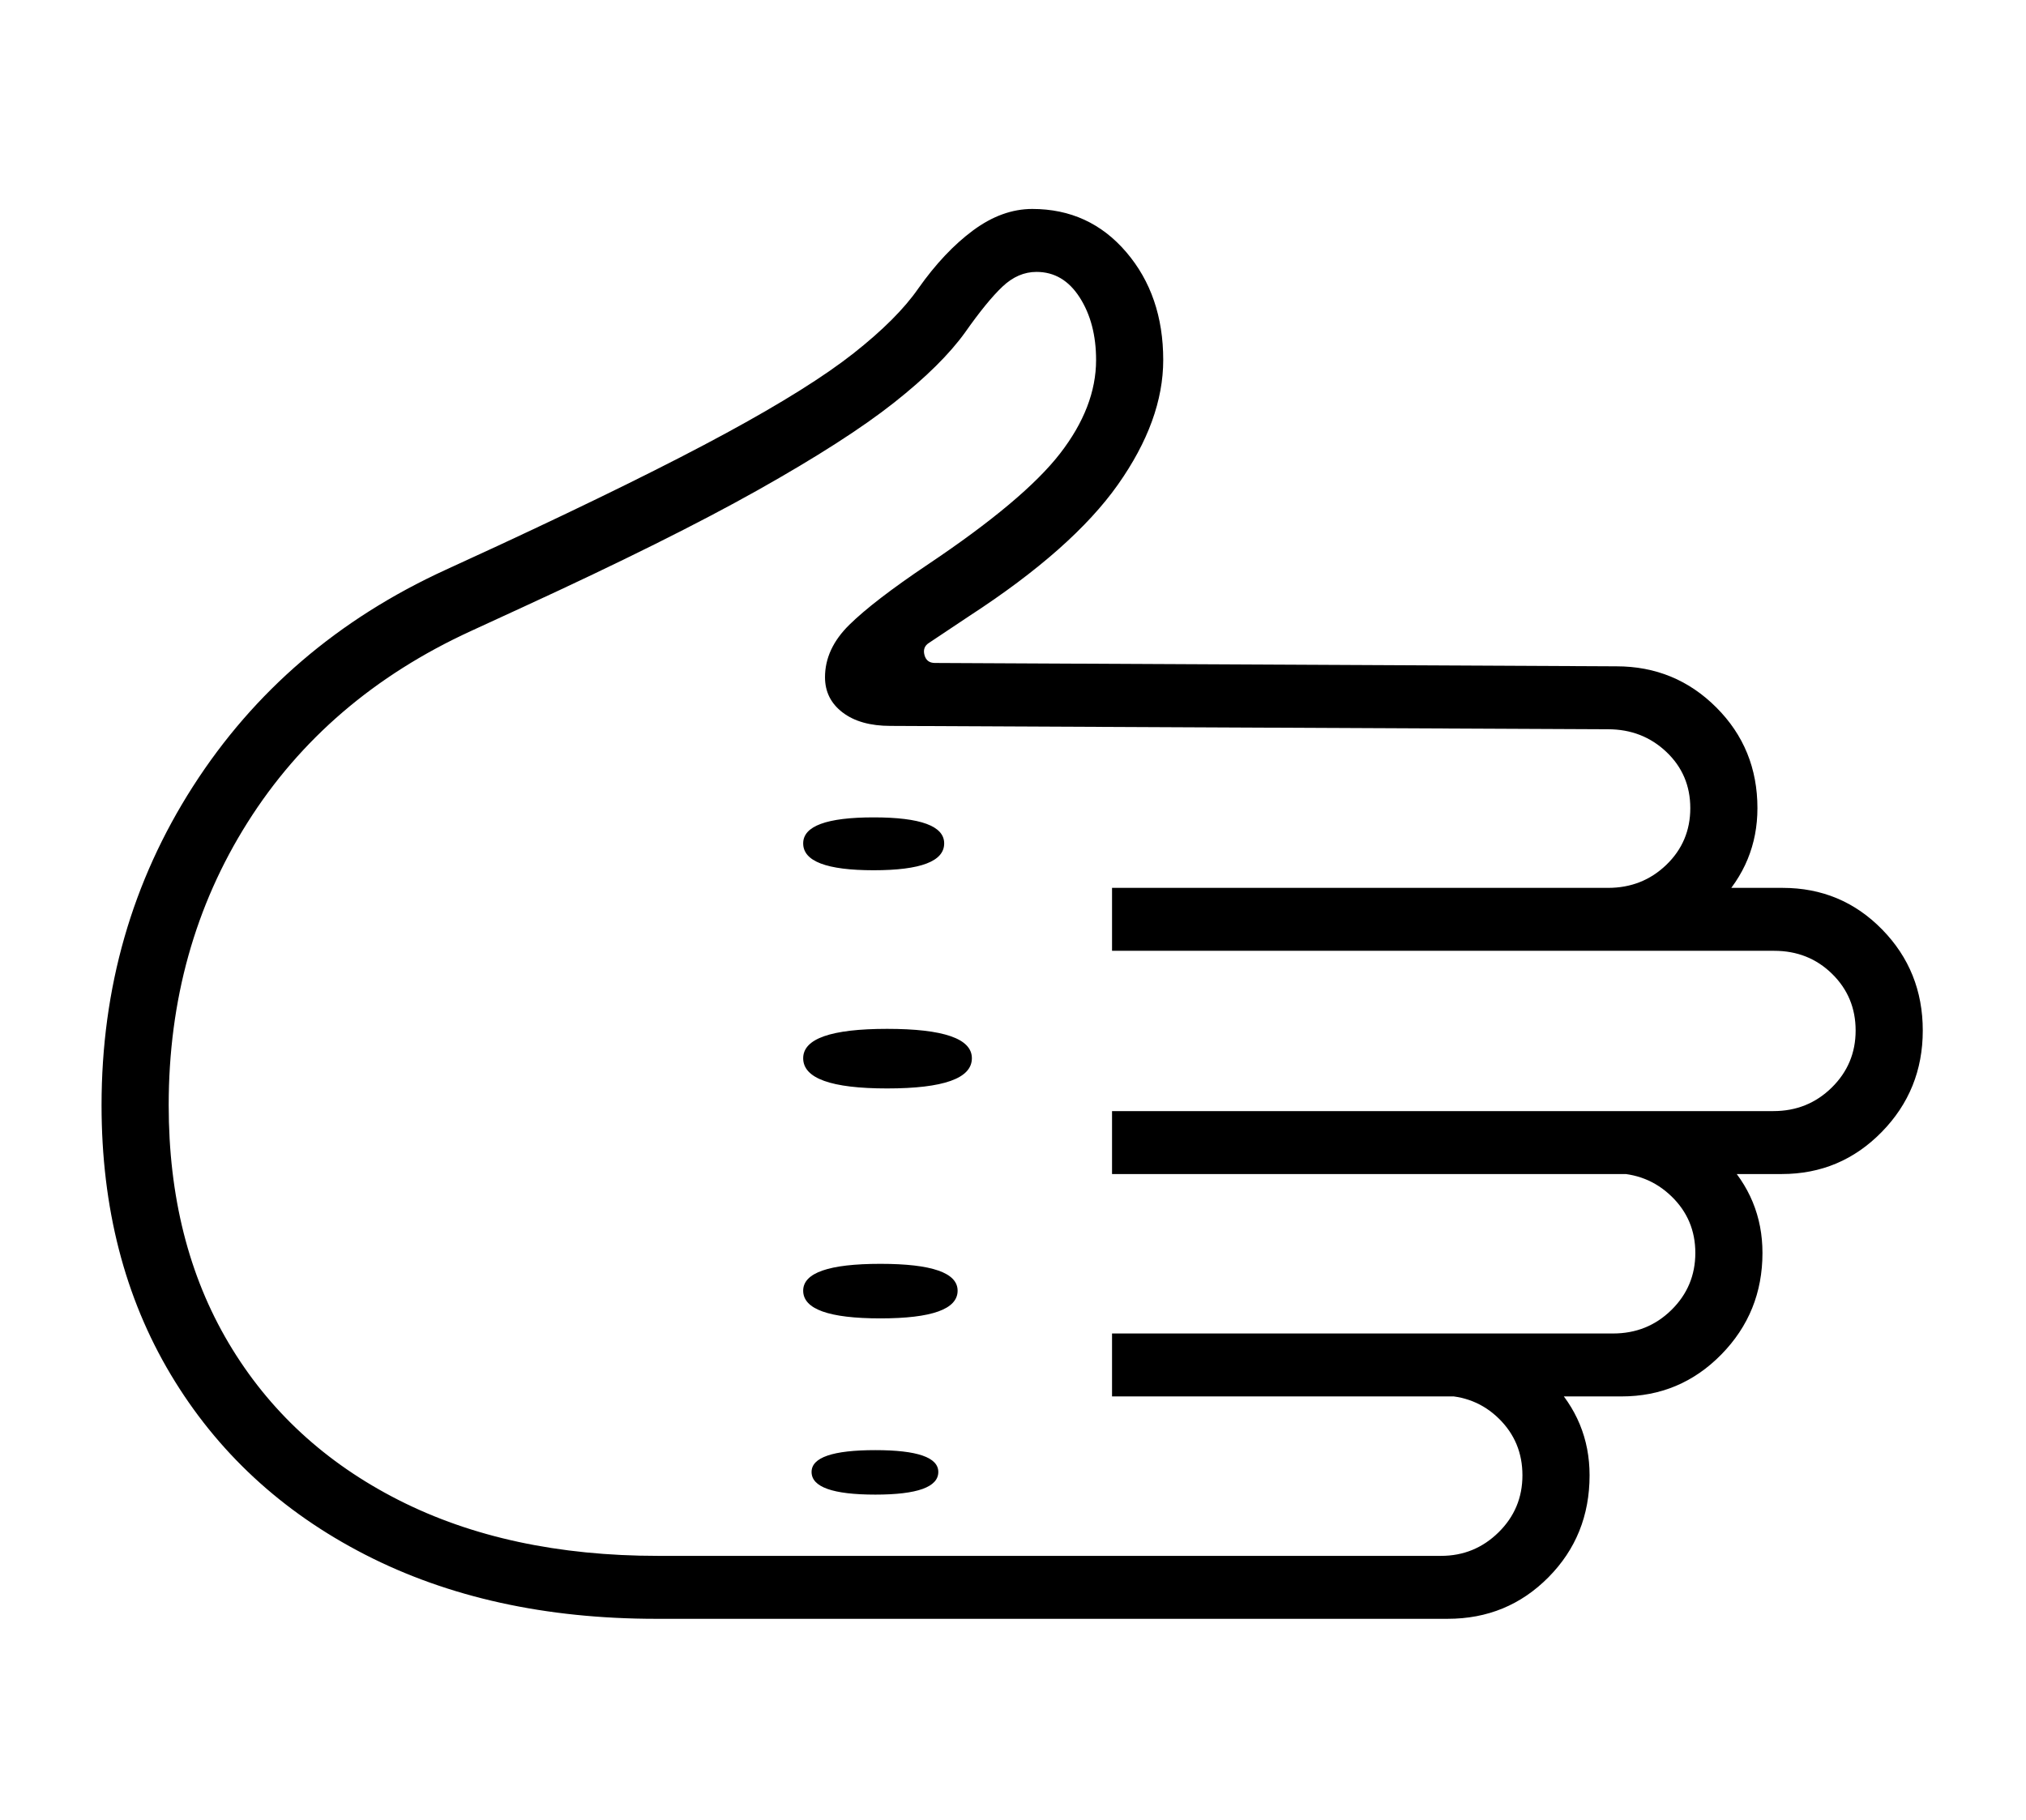 <?xml version="1.0" standalone="no"?>
<!DOCTYPE svg PUBLIC "-//W3C//DTD SVG 1.1//EN" "http://www.w3.org/Graphics/SVG/1.1/DTD/svg11.dtd">
<svg xmlns="http://www.w3.org/2000/svg" xmlns:xlink="http://www.w3.org/1999/xlink" version="1.1"
   viewBox="94 -151 2414 2169">
   <path fill="currentColor"
      d="M876 1778q-198 0 -347 -76.5t-231.5 -214.5t-82.5 -321q0 -210 109 -380t301 -258l63 -29q170 -79 270.5 -133.5t152.5 -95.5t77 -77q31 -44 65.5 -69.5t70.5 -25.5q68 0 112 51.5t44 128.5q0 72 -54 148.5t-177 156.5l-48 32q-8 5 -5.5 14.5t12.5 9.5l812 4q70 0 119 49
t49 120q0 65 -46.5 113t-111.5 55l-20 -73q41 0 69.5 -27.5t28.5 -67.5t-28.5 -67t-69.5 -27l-855 -4q-36 0 -57 -16t-21 -42q0 -34 29 -62.5t93 -71.5q115 -77 158 -132.5t43 -111.5q0 -44 -19.5 -74.5t-51.5 -30.5q-22 0 -40.5 17.5t-44.5 54.5q-28 39 -85 84t-162 104
t-279 139l-63 29q-172 79 -266 228t-94 337q0 163 71.5 283.5t202.5 187t309 66.5h933q40 0 68.5 -28t28.5 -68t-28 -67.5t-69 -27.5l19 -72q65 7 111.5 54.5t46.5 112.5q0 72 -49 121.5t-120 49.5h-943zM1137 1630q-76 0 -76 -27q0 -26 76 -26q75 0 75 26q0 27 -75 27z
M1143 1420q-92 0 -92 -33q0 -32 92 -32t92 32q0 33 -92 33zM1151 1146q-100 0 -100 -36q0 -35 100 -35q101 0 101 35q0 36 -101 36zM1135 886q-84 0 -84 -32q0 -31 84 -31t84 31q0 32 -84 32zM1419 1513v-75h597q41 0 69.5 -28t28.5 -68t-28.5 -67.5t-69.5 -27.5l20 -72
q65 7 111.5 54.5t46.5 112.5q0 71 -49 121t-119 50h-607zM1419 1248v-75h788q41 0 69.5 -28t28.5 -68t-28 -67.5t-69 -27.5h-789v-75h799q70 0 118.5 49.5t48.5 120.5t-49 121t-119 50h-798z" />
</svg>